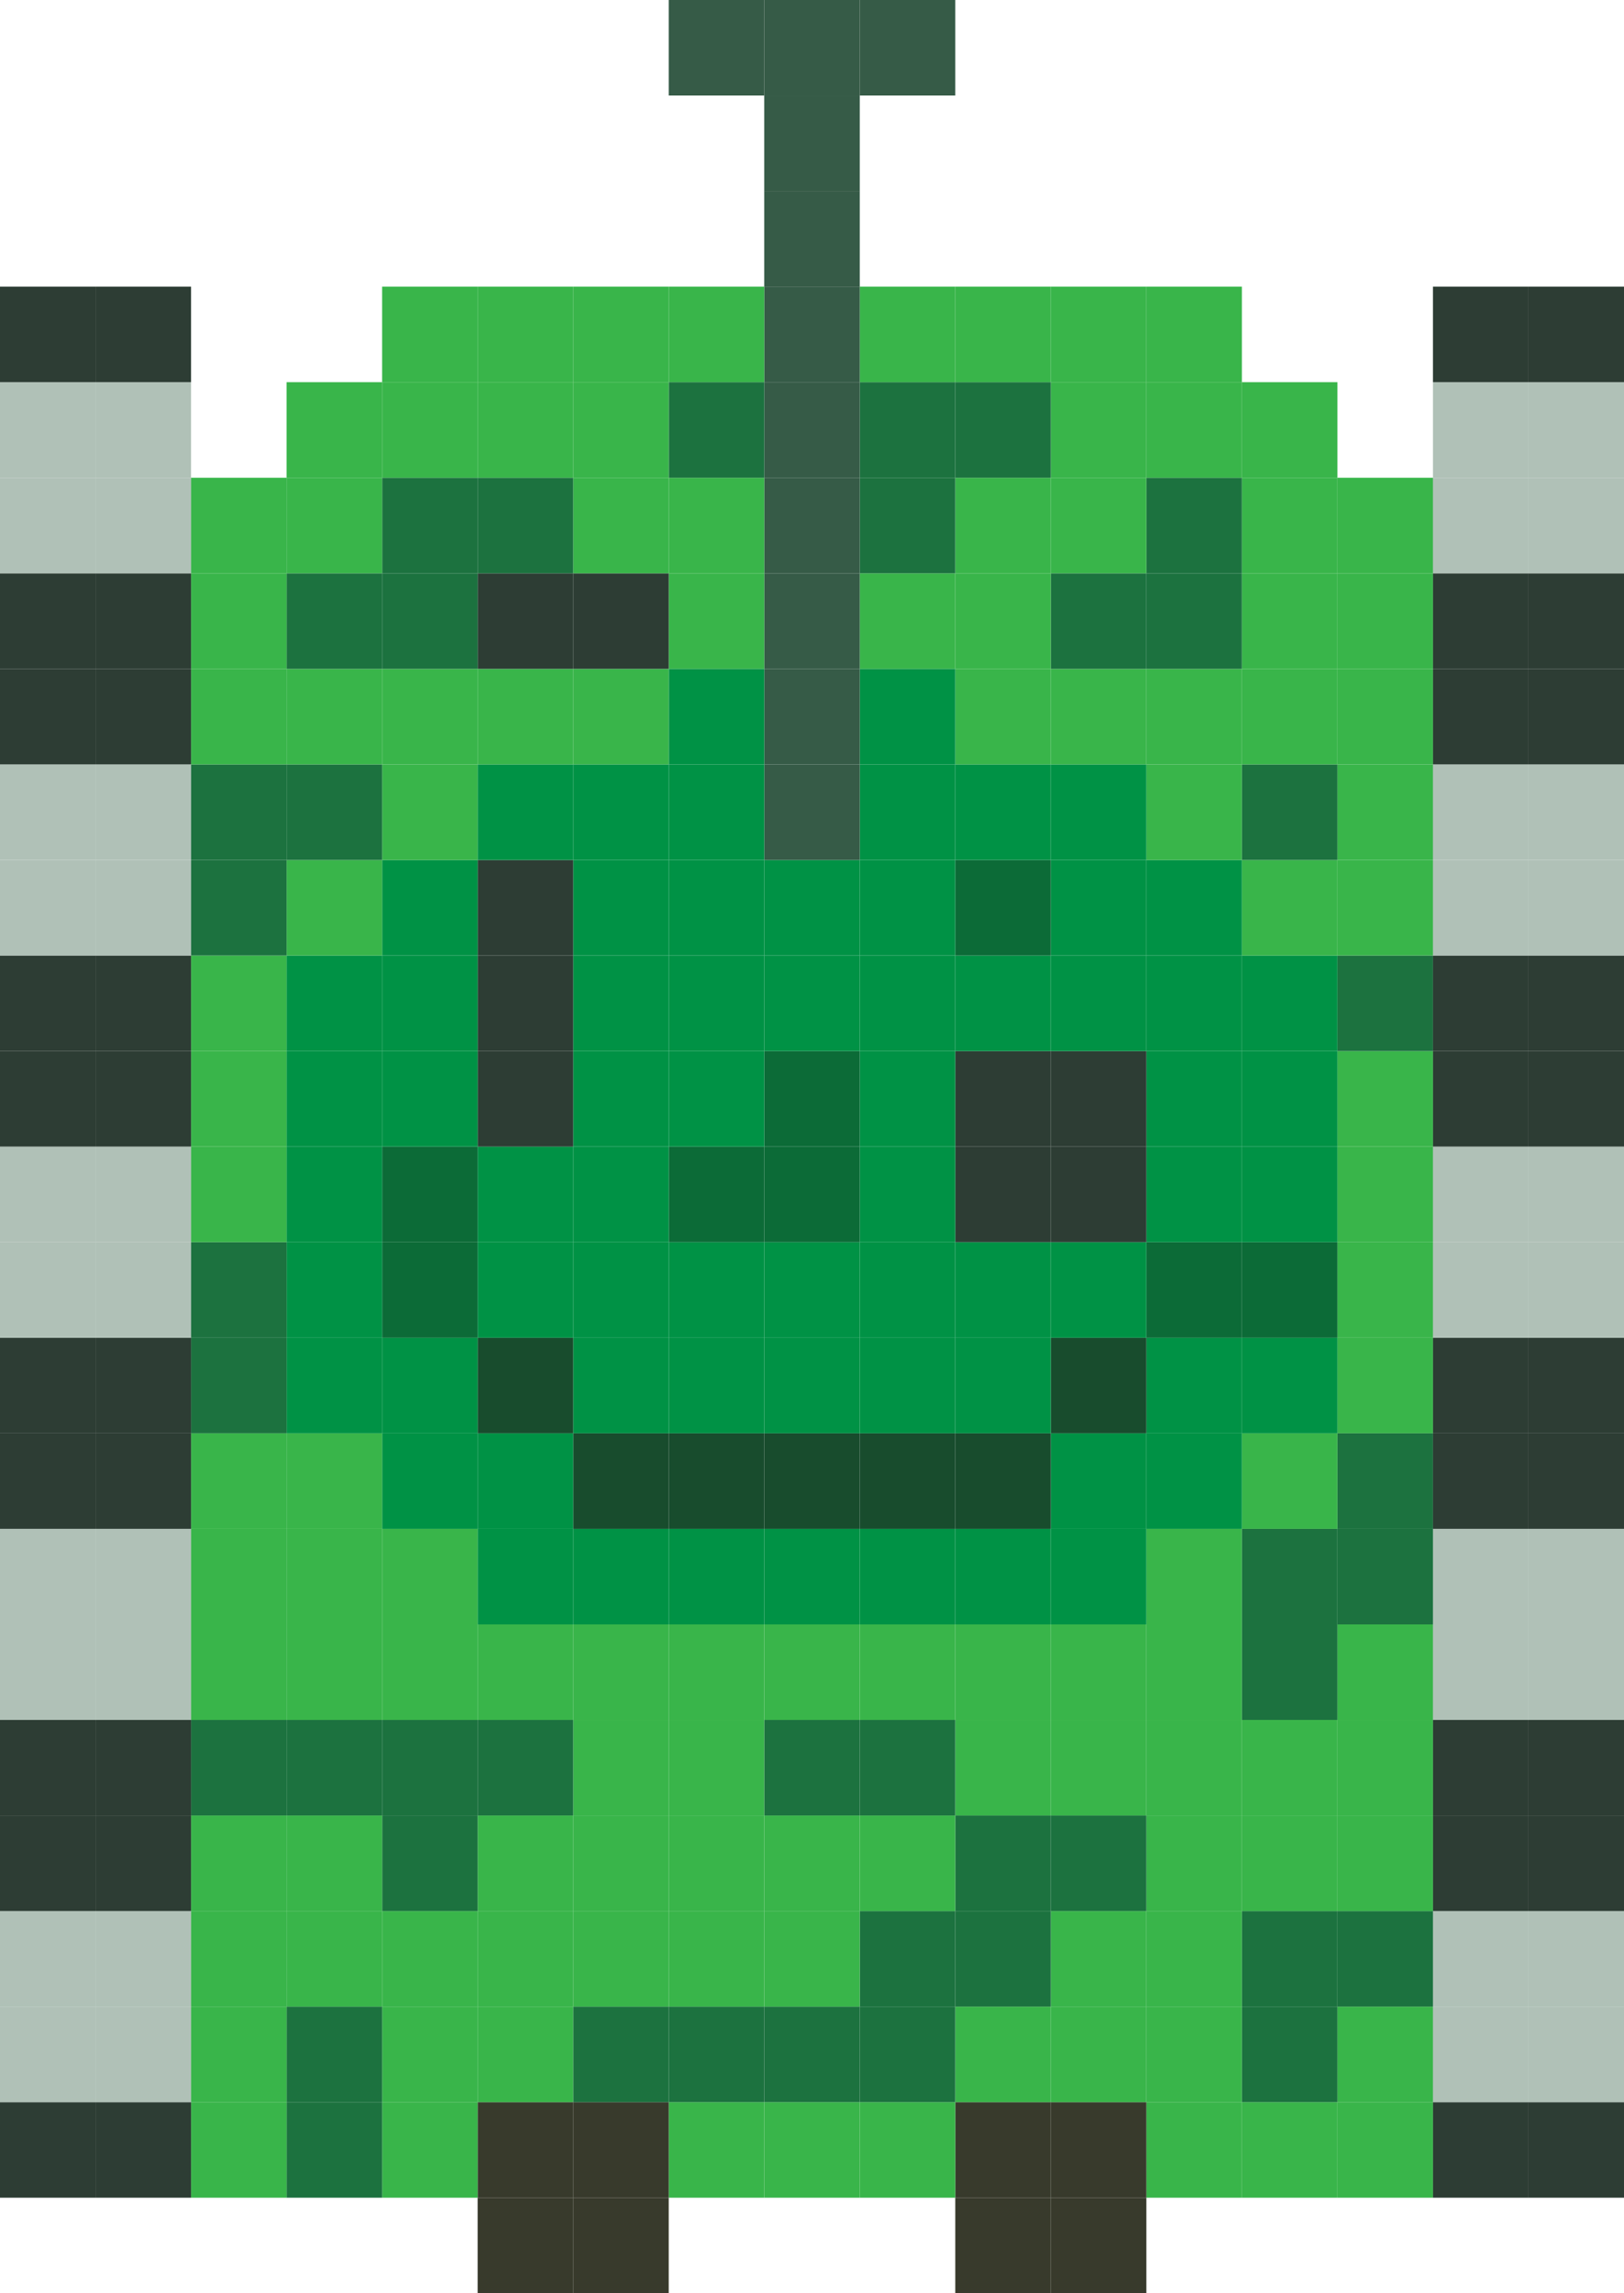 <svg id="Ebene_1" data-name="Ebene 1" xmlns="http://www.w3.org/2000/svg" viewBox="0 0 406.24 573.51"><defs><style>.cls-1{fill:#383a2c;}.cls-2{fill:#2d3d34;}.cls-3{fill:#b0c1b7;}.cls-4{fill:#39b54a;}.cls-5{fill:#1c723f;}.cls-6{fill:#009245;}.cls-7{fill:#0c6b37;}.cls-8{fill:#184c2d;}.cls-9{fill:#365b47;}</style></defs><rect class="cls-1" x="238.96" y="549.62" width="23.9" height="23.89"/><rect class="cls-1" x="262.86" y="549.62" width="23.9" height="23.89"/><rect class="cls-1" x="143.38" y="549.62" width="23.9" height="23.89"/><rect class="cls-1" x="119.48" y="549.62" width="23.9" height="23.89"/><rect class="cls-2" x="382.34" y="525.72" width="23.9" height="23.9"/><rect class="cls-3" x="382.34" y="501.82" width="23.9" height="23.9"/><rect class="cls-3" x="382.34" y="477.93" width="23.9" height="23.89"/><rect class="cls-2" x="382.34" y="454.03" width="23.9" height="23.9"/><rect class="cls-2" x="382.34" y="430.13" width="23.9" height="23.9"/><rect class="cls-3" x="382.34" y="406.24" width="23.9" height="23.89"/><rect class="cls-3" x="382.34" y="382.34" width="23.9" height="23.9"/><rect class="cls-2" x="382.34" y="358.44" width="23.9" height="23.9"/><rect class="cls-2" x="382.34" y="334.55" width="23.9" height="23.89"/><rect class="cls-3" x="382.34" y="310.65" width="23.9" height="23.9"/><rect class="cls-3" x="382.34" y="286.75" width="23.9" height="23.9"/><rect class="cls-2" x="382.34" y="262.86" width="23.9" height="23.89"/><rect class="cls-2" x="382.34" y="238.96" width="23.9" height="23.9"/><rect class="cls-3" x="382.34" y="215.07" width="23.9" height="23.89"/><rect class="cls-3" x="382.34" y="191.17" width="23.9" height="23.9"/><rect class="cls-2" x="382.34" y="167.27" width="23.9" height="23.9"/><rect class="cls-2" x="382.34" y="143.38" width="23.9" height="23.89"/><rect class="cls-3" x="382.34" y="119.48" width="23.9" height="23.9"/><rect class="cls-3" x="382.34" y="95.58" width="23.9" height="23.9"/><rect class="cls-2" x="382.34" y="71.69" width="23.9" height="23.89"/><rect class="cls-2" x="358.45" y="525.72" width="23.89" height="23.9"/><rect class="cls-3" x="358.45" y="501.82" width="23.89" height="23.9"/><rect class="cls-3" x="358.45" y="477.93" width="23.89" height="23.89"/><rect class="cls-2" x="358.45" y="454.03" width="23.89" height="23.9"/><rect class="cls-2" x="358.45" y="430.13" width="23.89" height="23.9"/><rect class="cls-3" x="358.45" y="406.24" width="23.89" height="23.89"/><rect class="cls-3" x="358.45" y="382.34" width="23.89" height="23.9"/><rect class="cls-2" x="358.45" y="358.44" width="23.89" height="23.9"/><rect class="cls-2" x="358.45" y="334.55" width="23.89" height="23.89"/><rect class="cls-3" x="358.45" y="310.65" width="23.89" height="23.9"/><rect class="cls-3" x="358.45" y="286.75" width="23.89" height="23.9"/><rect class="cls-2" x="358.45" y="262.86" width="23.89" height="23.89"/><rect class="cls-2" x="358.45" y="238.96" width="23.89" height="23.9"/><rect class="cls-3" x="358.45" y="215.07" width="23.89" height="23.89"/><rect class="cls-3" x="358.45" y="191.17" width="23.89" height="23.9"/><rect class="cls-2" x="358.45" y="167.27" width="23.89" height="23.9"/><rect class="cls-2" x="358.45" y="143.38" width="23.89" height="23.89"/><rect class="cls-3" x="358.45" y="119.48" width="23.89" height="23.9"/><rect class="cls-3" x="358.45" y="95.58" width="23.89" height="23.9"/><rect class="cls-2" x="358.45" y="71.69" width="23.89" height="23.89"/><rect class="cls-4" x="334.55" y="525.72" width="23.9" height="23.9"/><rect class="cls-4" x="334.55" y="501.82" width="23.9" height="23.9"/><rect class="cls-5" x="334.55" y="477.93" width="23.9" height="23.89"/><rect class="cls-4" x="334.55" y="454.03" width="23.9" height="23.9"/><rect class="cls-4" x="334.55" y="430.13" width="23.9" height="23.9"/><rect class="cls-4" x="334.55" y="406.24" width="23.9" height="23.89"/><rect class="cls-5" x="334.55" y="382.34" width="23.9" height="23.9"/><rect class="cls-5" x="334.55" y="358.44" width="23.9" height="23.9"/><rect class="cls-4" x="334.55" y="334.55" width="23.9" height="23.89"/><rect class="cls-4" x="334.55" y="310.65" width="23.9" height="23.9"/><rect class="cls-4" x="334.55" y="286.75" width="23.9" height="23.9"/><rect class="cls-4" x="334.55" y="262.86" width="23.9" height="23.89"/><rect class="cls-5" x="334.55" y="238.96" width="23.9" height="23.9"/><rect class="cls-4" x="334.55" y="215.07" width="23.9" height="23.89"/><rect class="cls-4" x="334.55" y="191.17" width="23.9" height="23.9"/><rect class="cls-4" x="334.55" y="167.27" width="23.9" height="23.9"/><rect class="cls-4" x="334.55" y="143.38" width="23.9" height="23.89"/><rect class="cls-4" x="334.55" y="119.48" width="23.9" height="23.9"/><rect class="cls-4" x="310.65" y="525.72" width="23.9" height="23.9"/><rect class="cls-5" x="310.65" y="501.82" width="23.9" height="23.9"/><rect class="cls-5" x="310.65" y="477.93" width="23.9" height="23.89"/><rect class="cls-4" x="310.65" y="454.03" width="23.9" height="23.9"/><rect class="cls-4" x="310.65" y="430.13" width="23.9" height="23.9"/><rect class="cls-5" x="310.65" y="406.24" width="23.9" height="23.89"/><rect class="cls-5" x="310.65" y="382.34" width="23.9" height="23.9"/><rect class="cls-4" x="310.65" y="358.44" width="23.9" height="23.9"/><rect class="cls-6" x="310.65" y="334.55" width="23.9" height="23.89"/><rect class="cls-7" x="310.65" y="310.65" width="23.9" height="23.9"/><rect class="cls-6" x="310.65" y="286.75" width="23.9" height="23.9"/><rect class="cls-6" x="310.65" y="262.86" width="23.9" height="23.89"/><rect class="cls-6" x="310.65" y="238.96" width="23.9" height="23.9"/><rect class="cls-4" x="310.65" y="215.07" width="23.9" height="23.89"/><rect class="cls-5" x="310.65" y="191.17" width="23.9" height="23.9"/><rect class="cls-4" x="310.65" y="167.27" width="23.9" height="23.9"/><rect class="cls-4" x="310.65" y="143.38" width="23.9" height="23.89"/><rect class="cls-4" x="310.65" y="119.48" width="23.9" height="23.9"/><rect class="cls-4" x="310.65" y="95.58" width="23.9" height="23.9"/><rect class="cls-4" x="286.76" y="525.72" width="23.89" height="23.9"/><rect class="cls-4" x="286.76" y="501.82" width="23.89" height="23.9"/><rect class="cls-4" x="286.76" y="477.93" width="23.89" height="23.89"/><rect class="cls-4" x="286.76" y="454.03" width="23.89" height="23.9"/><rect class="cls-4" x="286.76" y="430.13" width="23.89" height="23.9"/><rect class="cls-4" x="286.76" y="406.24" width="23.89" height="23.89"/><rect class="cls-4" x="286.76" y="382.34" width="23.89" height="23.9"/><rect class="cls-6" x="286.76" y="358.44" width="23.89" height="23.9"/><rect class="cls-6" x="286.76" y="334.55" width="23.89" height="23.89"/><rect class="cls-7" x="286.76" y="310.65" width="23.89" height="23.9"/><rect class="cls-6" x="286.76" y="286.75" width="23.89" height="23.9"/><rect class="cls-6" x="286.76" y="262.86" width="23.89" height="23.89"/><rect class="cls-6" x="286.76" y="238.96" width="23.89" height="23.9"/><rect class="cls-6" x="286.76" y="215.07" width="23.89" height="23.89"/><rect class="cls-4" x="286.76" y="191.17" width="23.89" height="23.9"/><rect class="cls-4" x="286.76" y="167.27" width="23.89" height="23.9"/><rect class="cls-5" x="286.76" y="143.38" width="23.89" height="23.89"/><rect class="cls-5" x="286.76" y="119.48" width="23.89" height="23.9"/><rect class="cls-4" x="286.76" y="95.58" width="23.89" height="23.9"/><rect class="cls-4" x="286.76" y="71.69" width="23.89" height="23.89"/><rect class="cls-1" x="262.86" y="525.72" width="23.9" height="23.9"/><rect class="cls-4" x="262.86" y="501.82" width="23.9" height="23.9"/><rect class="cls-4" x="262.86" y="477.93" width="23.9" height="23.89"/><rect class="cls-5" x="262.86" y="454.03" width="23.9" height="23.9"/><rect class="cls-4" x="262.86" y="430.13" width="23.9" height="23.9"/><rect class="cls-4" x="262.86" y="406.24" width="23.9" height="23.89"/><rect class="cls-6" x="262.86" y="382.34" width="23.9" height="23.9"/><rect class="cls-6" x="262.86" y="358.44" width="23.9" height="23.9"/><rect class="cls-8" x="262.86" y="334.55" width="23.9" height="23.89"/><rect class="cls-6" x="262.86" y="310.65" width="23.9" height="23.9"/><rect class="cls-2" x="262.86" y="286.75" width="23.9" height="23.9"/><rect class="cls-2" x="262.86" y="262.86" width="23.9" height="23.89"/><rect class="cls-6" x="262.86" y="238.96" width="23.9" height="23.9"/><rect class="cls-6" x="262.86" y="215.07" width="23.9" height="23.89"/><rect class="cls-6" x="262.86" y="191.17" width="23.9" height="23.9"/><rect class="cls-4" x="262.86" y="167.27" width="23.9" height="23.9"/><rect class="cls-5" x="262.86" y="143.38" width="23.9" height="23.89"/><rect class="cls-4" x="262.86" y="119.48" width="23.9" height="23.9"/><rect class="cls-4" x="262.86" y="95.58" width="23.9" height="23.9"/><rect class="cls-4" x="262.86" y="71.69" width="23.9" height="23.89"/><rect class="cls-1" x="238.96" y="525.72" width="23.9" height="23.9"/><rect class="cls-4" x="238.96" y="501.82" width="23.9" height="23.9"/><rect class="cls-5" x="238.96" y="477.93" width="23.9" height="23.89"/><rect class="cls-5" x="238.96" y="454.03" width="23.9" height="23.9"/><rect class="cls-4" x="238.96" y="430.13" width="23.9" height="23.9"/><rect class="cls-4" x="238.96" y="406.24" width="23.9" height="23.89"/><rect class="cls-6" x="238.96" y="382.34" width="23.9" height="23.9"/><rect class="cls-8" x="238.96" y="358.44" width="23.9" height="23.9"/><rect class="cls-6" x="238.96" y="334.55" width="23.9" height="23.89"/><rect class="cls-6" x="238.96" y="310.65" width="23.9" height="23.9"/><rect class="cls-2" x="238.96" y="286.75" width="23.9" height="23.9"/><rect class="cls-2" x="238.96" y="262.86" width="23.9" height="23.89"/><rect class="cls-6" x="238.96" y="238.96" width="23.9" height="23.9"/><rect class="cls-7" x="238.96" y="215.07" width="23.9" height="23.89"/><rect class="cls-6" x="238.96" y="191.17" width="23.9" height="23.9"/><rect class="cls-4" x="238.96" y="167.27" width="23.9" height="23.9"/><rect class="cls-4" x="238.96" y="143.38" width="23.9" height="23.89"/><rect class="cls-4" x="238.96" y="119.48" width="23.9" height="23.9"/><rect class="cls-5" x="238.96" y="95.58" width="23.9" height="23.9"/><rect class="cls-4" x="238.96" y="71.69" width="23.9" height="23.89"/><rect class="cls-4" x="215.07" y="525.72" width="23.89" height="23.9"/><rect class="cls-5" x="215.07" y="501.82" width="23.89" height="23.9"/><rect class="cls-5" x="215.07" y="477.93" width="23.89" height="23.89"/><rect class="cls-4" x="215.07" y="454.03" width="23.89" height="23.9"/><rect class="cls-5" x="215.07" y="430.13" width="23.89" height="23.9"/><rect class="cls-4" x="215.07" y="406.24" width="23.89" height="23.89"/><rect class="cls-6" x="215.07" y="382.34" width="23.89" height="23.9"/><rect class="cls-8" x="215.07" y="358.44" width="23.89" height="23.9"/><rect class="cls-6" x="215.07" y="334.55" width="23.89" height="23.89"/><rect class="cls-6" x="215.07" y="310.65" width="23.89" height="23.9"/><rect class="cls-6" x="215.07" y="286.75" width="23.89" height="23.9"/><rect class="cls-6" x="215.07" y="262.86" width="23.89" height="23.89"/><rect class="cls-6" x="215.07" y="238.96" width="23.89" height="23.9"/><rect class="cls-6" x="215.07" y="215.07" width="23.89" height="23.89"/><rect class="cls-6" x="215.07" y="191.17" width="23.89" height="23.9"/><rect class="cls-6" x="215.07" y="167.27" width="23.89" height="23.9"/><rect class="cls-4" x="215.07" y="143.38" width="23.89" height="23.89"/><rect class="cls-5" x="215.07" y="119.48" width="23.89" height="23.9"/><rect class="cls-5" x="215.07" y="95.58" width="23.89" height="23.9"/><rect class="cls-4" x="215.07" y="71.69" width="23.89" height="23.89"/><rect class="cls-9" x="215.07" width="23.89" height="23.89"/><rect class="cls-4" x="191.17" y="525.72" width="23.9" height="23.9"/><rect class="cls-5" x="191.17" y="501.82" width="23.9" height="23.9"/><rect class="cls-4" x="191.17" y="477.93" width="23.9" height="23.89"/><rect class="cls-4" x="191.17" y="454.03" width="23.9" height="23.9"/><rect class="cls-5" x="191.17" y="430.13" width="23.9" height="23.9"/><rect class="cls-4" x="191.17" y="406.24" width="23.9" height="23.89"/><rect class="cls-6" x="191.17" y="382.34" width="23.9" height="23.9"/><rect class="cls-8" x="191.17" y="358.44" width="23.9" height="23.9"/><rect class="cls-6" x="191.17" y="334.55" width="23.9" height="23.89"/><rect class="cls-6" x="191.17" y="310.65" width="23.9" height="23.9"/><rect class="cls-7" x="191.17" y="286.75" width="23.9" height="23.9"/><rect class="cls-7" x="191.17" y="262.86" width="23.9" height="23.89"/><rect class="cls-6" x="191.17" y="238.96" width="23.9" height="23.9"/><rect class="cls-6" x="191.17" y="215.07" width="23.9" height="23.89"/><rect class="cls-9" x="191.17" y="191.17" width="23.9" height="23.9"/><rect class="cls-9" x="191.17" y="167.27" width="23.9" height="23.9"/><rect class="cls-9" x="191.17" y="143.38" width="23.9" height="23.89"/><rect class="cls-9" x="191.17" y="119.48" width="23.9" height="23.9"/><rect class="cls-9" x="191.17" y="95.58" width="23.9" height="23.9"/><rect class="cls-9" x="191.17" y="71.69" width="23.9" height="23.89"/><rect class="cls-9" x="191.17" y="47.79" width="23.9" height="23.9"/><rect class="cls-9" x="191.17" y="23.89" width="23.9" height="23.9"/><rect class="cls-9" x="191.17" width="23.9" height="23.89"/><rect class="cls-4" x="167.28" y="525.72" width="23.89" height="23.9"/><rect class="cls-5" x="167.28" y="501.82" width="23.89" height="23.9"/><rect class="cls-4" x="167.28" y="477.93" width="23.89" height="23.89"/><rect class="cls-4" x="167.28" y="454.03" width="23.89" height="23.9"/><rect class="cls-4" x="167.28" y="430.13" width="23.89" height="23.9"/><rect class="cls-4" x="167.28" y="406.24" width="23.89" height="23.89"/><rect class="cls-6" x="167.28" y="382.34" width="23.89" height="23.9"/><rect class="cls-8" x="167.28" y="358.44" width="23.89" height="23.9"/><rect class="cls-6" x="167.28" y="334.55" width="23.89" height="23.89"/><rect class="cls-6" x="167.28" y="310.65" width="23.89" height="23.9"/><rect class="cls-7" x="167.28" y="286.75" width="23.89" height="23.9"/><rect class="cls-6" x="167.28" y="262.86" width="23.89" height="23.89"/><rect class="cls-6" x="167.28" y="238.96" width="23.89" height="23.9"/><rect class="cls-6" x="167.28" y="215.07" width="23.89" height="23.89"/><rect class="cls-6" x="167.28" y="191.17" width="23.89" height="23.9"/><rect class="cls-6" x="167.28" y="167.27" width="23.89" height="23.9"/><rect class="cls-4" x="167.28" y="143.38" width="23.89" height="23.89"/><rect class="cls-4" x="167.28" y="119.48" width="23.89" height="23.9"/><rect class="cls-5" x="167.28" y="95.58" width="23.89" height="23.9"/><rect class="cls-4" x="167.28" y="71.69" width="23.89" height="23.89"/><rect class="cls-9" x="167.28" width="23.89" height="23.89"/><rect class="cls-1" x="143.38" y="525.72" width="23.9" height="23.9"/><rect class="cls-5" x="143.38" y="501.82" width="23.9" height="23.9"/><rect class="cls-4" x="143.38" y="477.93" width="23.9" height="23.89"/><rect class="cls-4" x="143.38" y="454.03" width="23.9" height="23.9"/><rect class="cls-4" x="143.38" y="430.13" width="23.9" height="23.9"/><rect class="cls-4" x="143.38" y="406.24" width="23.9" height="23.89"/><rect class="cls-6" x="143.38" y="382.34" width="23.9" height="23.9"/><rect class="cls-8" x="143.38" y="358.44" width="23.9" height="23.9"/><rect class="cls-6" x="143.38" y="334.55" width="23.9" height="23.89"/><rect class="cls-6" x="143.38" y="310.65" width="23.9" height="23.9"/><rect class="cls-6" x="143.38" y="286.75" width="23.9" height="23.9"/><rect class="cls-6" x="143.38" y="262.86" width="23.9" height="23.89"/><rect class="cls-6" x="143.38" y="238.96" width="23.9" height="23.9"/><rect class="cls-6" x="143.38" y="215.07" width="23.9" height="23.89"/><rect class="cls-6" x="143.38" y="191.17" width="23.9" height="23.9"/><rect class="cls-4" x="143.38" y="167.27" width="23.9" height="23.9"/><rect class="cls-2" x="143.38" y="143.38" width="23.9" height="23.89"/><rect class="cls-4" x="143.38" y="119.48" width="23.9" height="23.9"/><rect class="cls-4" x="143.38" y="95.58" width="23.9" height="23.9"/><rect class="cls-4" x="143.38" y="71.69" width="23.9" height="23.89"/><rect class="cls-1" x="119.48" y="525.72" width="23.9" height="23.9"/><rect class="cls-4" x="119.48" y="501.82" width="23.9" height="23.9"/><rect class="cls-4" x="119.48" y="477.93" width="23.9" height="23.89"/><rect class="cls-4" x="119.48" y="454.03" width="23.9" height="23.9"/><rect class="cls-5" x="119.48" y="430.13" width="23.9" height="23.9"/><rect class="cls-4" x="119.48" y="406.24" width="23.9" height="23.89"/><rect class="cls-6" x="119.48" y="382.34" width="23.9" height="23.9"/><rect class="cls-6" x="119.48" y="358.44" width="23.9" height="23.9"/><rect class="cls-8" x="119.48" y="334.55" width="23.9" height="23.89"/><rect class="cls-6" x="119.48" y="310.65" width="23.9" height="23.9"/><rect class="cls-6" x="119.48" y="286.75" width="23.9" height="23.9"/><rect class="cls-2" x="119.48" y="262.86" width="23.9" height="23.89"/><rect class="cls-2" x="119.48" y="238.96" width="23.9" height="23.9"/><rect class="cls-2" x="119.48" y="215.07" width="23.9" height="23.89"/><rect class="cls-6" x="119.48" y="191.17" width="23.9" height="23.9"/><rect class="cls-4" x="119.48" y="167.27" width="23.9" height="23.9"/><rect class="cls-2" x="119.48" y="143.38" width="23.9" height="23.89"/><rect class="cls-5" x="119.48" y="119.48" width="23.9" height="23.9"/><rect class="cls-4" x="119.48" y="95.58" width="23.9" height="23.9"/><rect class="cls-4" x="119.48" y="71.69" width="23.9" height="23.89"/><rect class="cls-4" x="95.59" y="525.72" width="23.89" height="23.9"/><rect class="cls-4" x="95.59" y="501.82" width="23.89" height="23.9"/><rect class="cls-4" x="95.59" y="477.93" width="23.89" height="23.89"/><rect class="cls-5" x="95.59" y="454.03" width="23.89" height="23.9"/><rect class="cls-5" x="95.59" y="430.13" width="23.89" height="23.9"/><rect class="cls-4" x="95.59" y="406.24" width="23.89" height="23.89"/><rect class="cls-4" x="95.59" y="382.34" width="23.89" height="23.9"/><rect class="cls-6" x="95.59" y="358.44" width="23.89" height="23.9"/><rect class="cls-6" x="95.59" y="334.55" width="23.89" height="23.89"/><rect class="cls-7" x="95.59" y="310.65" width="23.89" height="23.9"/><rect class="cls-7" x="95.59" y="286.75" width="23.89" height="23.9"/><rect class="cls-6" x="95.59" y="262.86" width="23.89" height="23.89"/><rect class="cls-6" x="95.59" y="238.96" width="23.89" height="23.9"/><rect class="cls-6" x="95.59" y="215.07" width="23.89" height="23.89"/><rect class="cls-4" x="95.59" y="191.17" width="23.89" height="23.9"/><rect class="cls-4" x="95.59" y="167.27" width="23.89" height="23.9"/><rect class="cls-5" x="95.59" y="143.38" width="23.89" height="23.89"/><rect class="cls-5" x="95.59" y="119.48" width="23.89" height="23.9"/><rect class="cls-4" x="95.59" y="95.58" width="23.89" height="23.9"/><rect class="cls-4" x="95.59" y="71.69" width="23.89" height="23.89"/><rect class="cls-5" x="71.69" y="525.72" width="23.9" height="23.9"/><rect class="cls-5" x="71.69" y="501.82" width="23.9" height="23.9"/><rect class="cls-4" x="71.69" y="477.93" width="23.9" height="23.89"/><rect class="cls-4" x="71.69" y="454.03" width="23.9" height="23.9"/><rect class="cls-5" x="71.69" y="430.13" width="23.9" height="23.9"/><rect class="cls-4" x="71.69" y="406.24" width="23.9" height="23.89"/><rect class="cls-4" x="71.69" y="382.34" width="23.9" height="23.9"/><rect class="cls-4" x="71.69" y="358.44" width="23.9" height="23.9"/><rect class="cls-6" x="71.69" y="334.55" width="23.9" height="23.89"/><rect class="cls-6" x="71.69" y="310.65" width="23.9" height="23.9"/><rect class="cls-6" x="71.69" y="286.75" width="23.9" height="23.9"/><rect class="cls-6" x="71.69" y="262.86" width="23.9" height="23.89"/><rect class="cls-6" x="71.69" y="238.96" width="23.9" height="23.9"/><rect class="cls-4" x="71.69" y="215.07" width="23.9" height="23.89"/><rect class="cls-5" x="71.69" y="191.17" width="23.9" height="23.9"/><rect class="cls-4" x="71.69" y="167.27" width="23.9" height="23.9"/><rect class="cls-5" x="71.69" y="143.38" width="23.9" height="23.89"/><rect class="cls-4" x="71.69" y="119.48" width="23.9" height="23.9"/><rect class="cls-4" x="71.69" y="95.58" width="23.9" height="23.9"/><rect class="cls-4" x="47.79" y="525.72" width="23.9" height="23.9"/><rect class="cls-4" x="47.79" y="501.82" width="23.9" height="23.9"/><rect class="cls-4" x="47.79" y="477.93" width="23.9" height="23.89"/><rect class="cls-4" x="47.79" y="454.03" width="23.9" height="23.9"/><rect class="cls-5" x="47.79" y="430.13" width="23.9" height="23.9"/><rect class="cls-4" x="47.79" y="406.24" width="23.9" height="23.89"/><rect class="cls-4" x="47.79" y="382.34" width="23.9" height="23.9"/><rect class="cls-4" x="47.79" y="358.44" width="23.9" height="23.9"/><rect class="cls-5" x="47.79" y="334.55" width="23.9" height="23.89"/><rect class="cls-5" x="47.79" y="310.65" width="23.9" height="23.9"/><rect class="cls-4" x="47.79" y="286.75" width="23.9" height="23.9"/><rect class="cls-4" x="47.79" y="262.86" width="23.9" height="23.89"/><rect class="cls-4" x="47.79" y="238.96" width="23.9" height="23.9"/><rect class="cls-5" x="47.79" y="215.07" width="23.9" height="23.89"/><rect class="cls-5" x="47.79" y="191.17" width="23.9" height="23.9"/><rect class="cls-4" x="47.79" y="167.27" width="23.9" height="23.9"/><rect class="cls-4" x="47.79" y="143.38" width="23.9" height="23.89"/><rect class="cls-4" x="47.79" y="119.48" width="23.9" height="23.9"/><rect class="cls-2" x="23.9" y="525.72" width="23.89" height="23.9"/><rect class="cls-3" x="23.9" y="501.82" width="23.89" height="23.9"/><rect class="cls-3" x="23.9" y="477.93" width="23.89" height="23.89"/><rect class="cls-2" x="23.9" y="454.03" width="23.89" height="23.9"/><rect class="cls-2" x="23.9" y="430.13" width="23.89" height="23.9"/><rect class="cls-3" x="23.9" y="406.24" width="23.89" height="23.89"/><rect class="cls-3" x="23.9" y="382.34" width="23.89" height="23.9"/><rect class="cls-2" x="23.9" y="358.44" width="23.89" height="23.9"/><rect class="cls-2" x="23.9" y="334.55" width="23.89" height="23.89"/><rect class="cls-3" x="23.9" y="310.65" width="23.89" height="23.9"/><rect class="cls-3" x="23.9" y="286.75" width="23.89" height="23.9"/><rect class="cls-2" x="23.9" y="262.86" width="23.89" height="23.89"/><rect class="cls-2" x="23.9" y="238.96" width="23.89" height="23.9"/><rect class="cls-3" x="23.9" y="215.07" width="23.89" height="23.89"/><rect class="cls-3" x="23.9" y="191.17" width="23.89" height="23.9"/><rect class="cls-2" x="23.9" y="167.27" width="23.89" height="23.9"/><rect class="cls-2" x="23.9" y="143.38" width="23.89" height="23.89"/><rect class="cls-3" x="23.9" y="119.48" width="23.89" height="23.9"/><rect class="cls-3" x="23.9" y="95.58" width="23.89" height="23.9"/><rect class="cls-2" x="23.9" y="71.69" width="23.89" height="23.89"/><rect class="cls-2" y="525.72" width="23.9" height="23.9"/><rect class="cls-3" y="501.82" width="23.9" height="23.9"/><rect class="cls-3" y="477.93" width="23.9" height="23.89"/><rect class="cls-2" y="454.03" width="23.9" height="23.9"/><rect class="cls-2" y="430.13" width="23.9" height="23.9"/><rect class="cls-3" y="406.24" width="23.9" height="23.89"/><rect class="cls-3" y="382.34" width="23.9" height="23.9"/><rect class="cls-2" y="358.44" width="23.9" height="23.9"/><rect class="cls-2" y="334.55" width="23.9" height="23.89"/><rect class="cls-3" y="310.65" width="23.9" height="23.9"/><rect class="cls-3" y="286.75" width="23.9" height="23.9"/><rect class="cls-2" y="262.86" width="23.9" height="23.89"/><rect class="cls-2" y="238.96" width="23.9" height="23.9"/><rect class="cls-3" y="215.07" width="23.9" height="23.89"/><rect class="cls-3" y="191.17" width="23.9" height="23.9"/><rect class="cls-2" y="167.27" width="23.9" height="23.9"/><rect class="cls-2" y="143.38" width="23.9" height="23.89"/><rect class="cls-3" y="119.48" width="23.9" height="23.9"/><rect class="cls-3" y="95.58" width="23.9" height="23.9"/><rect class="cls-2" y="71.69" width="23.9" height="23.89"/></svg>